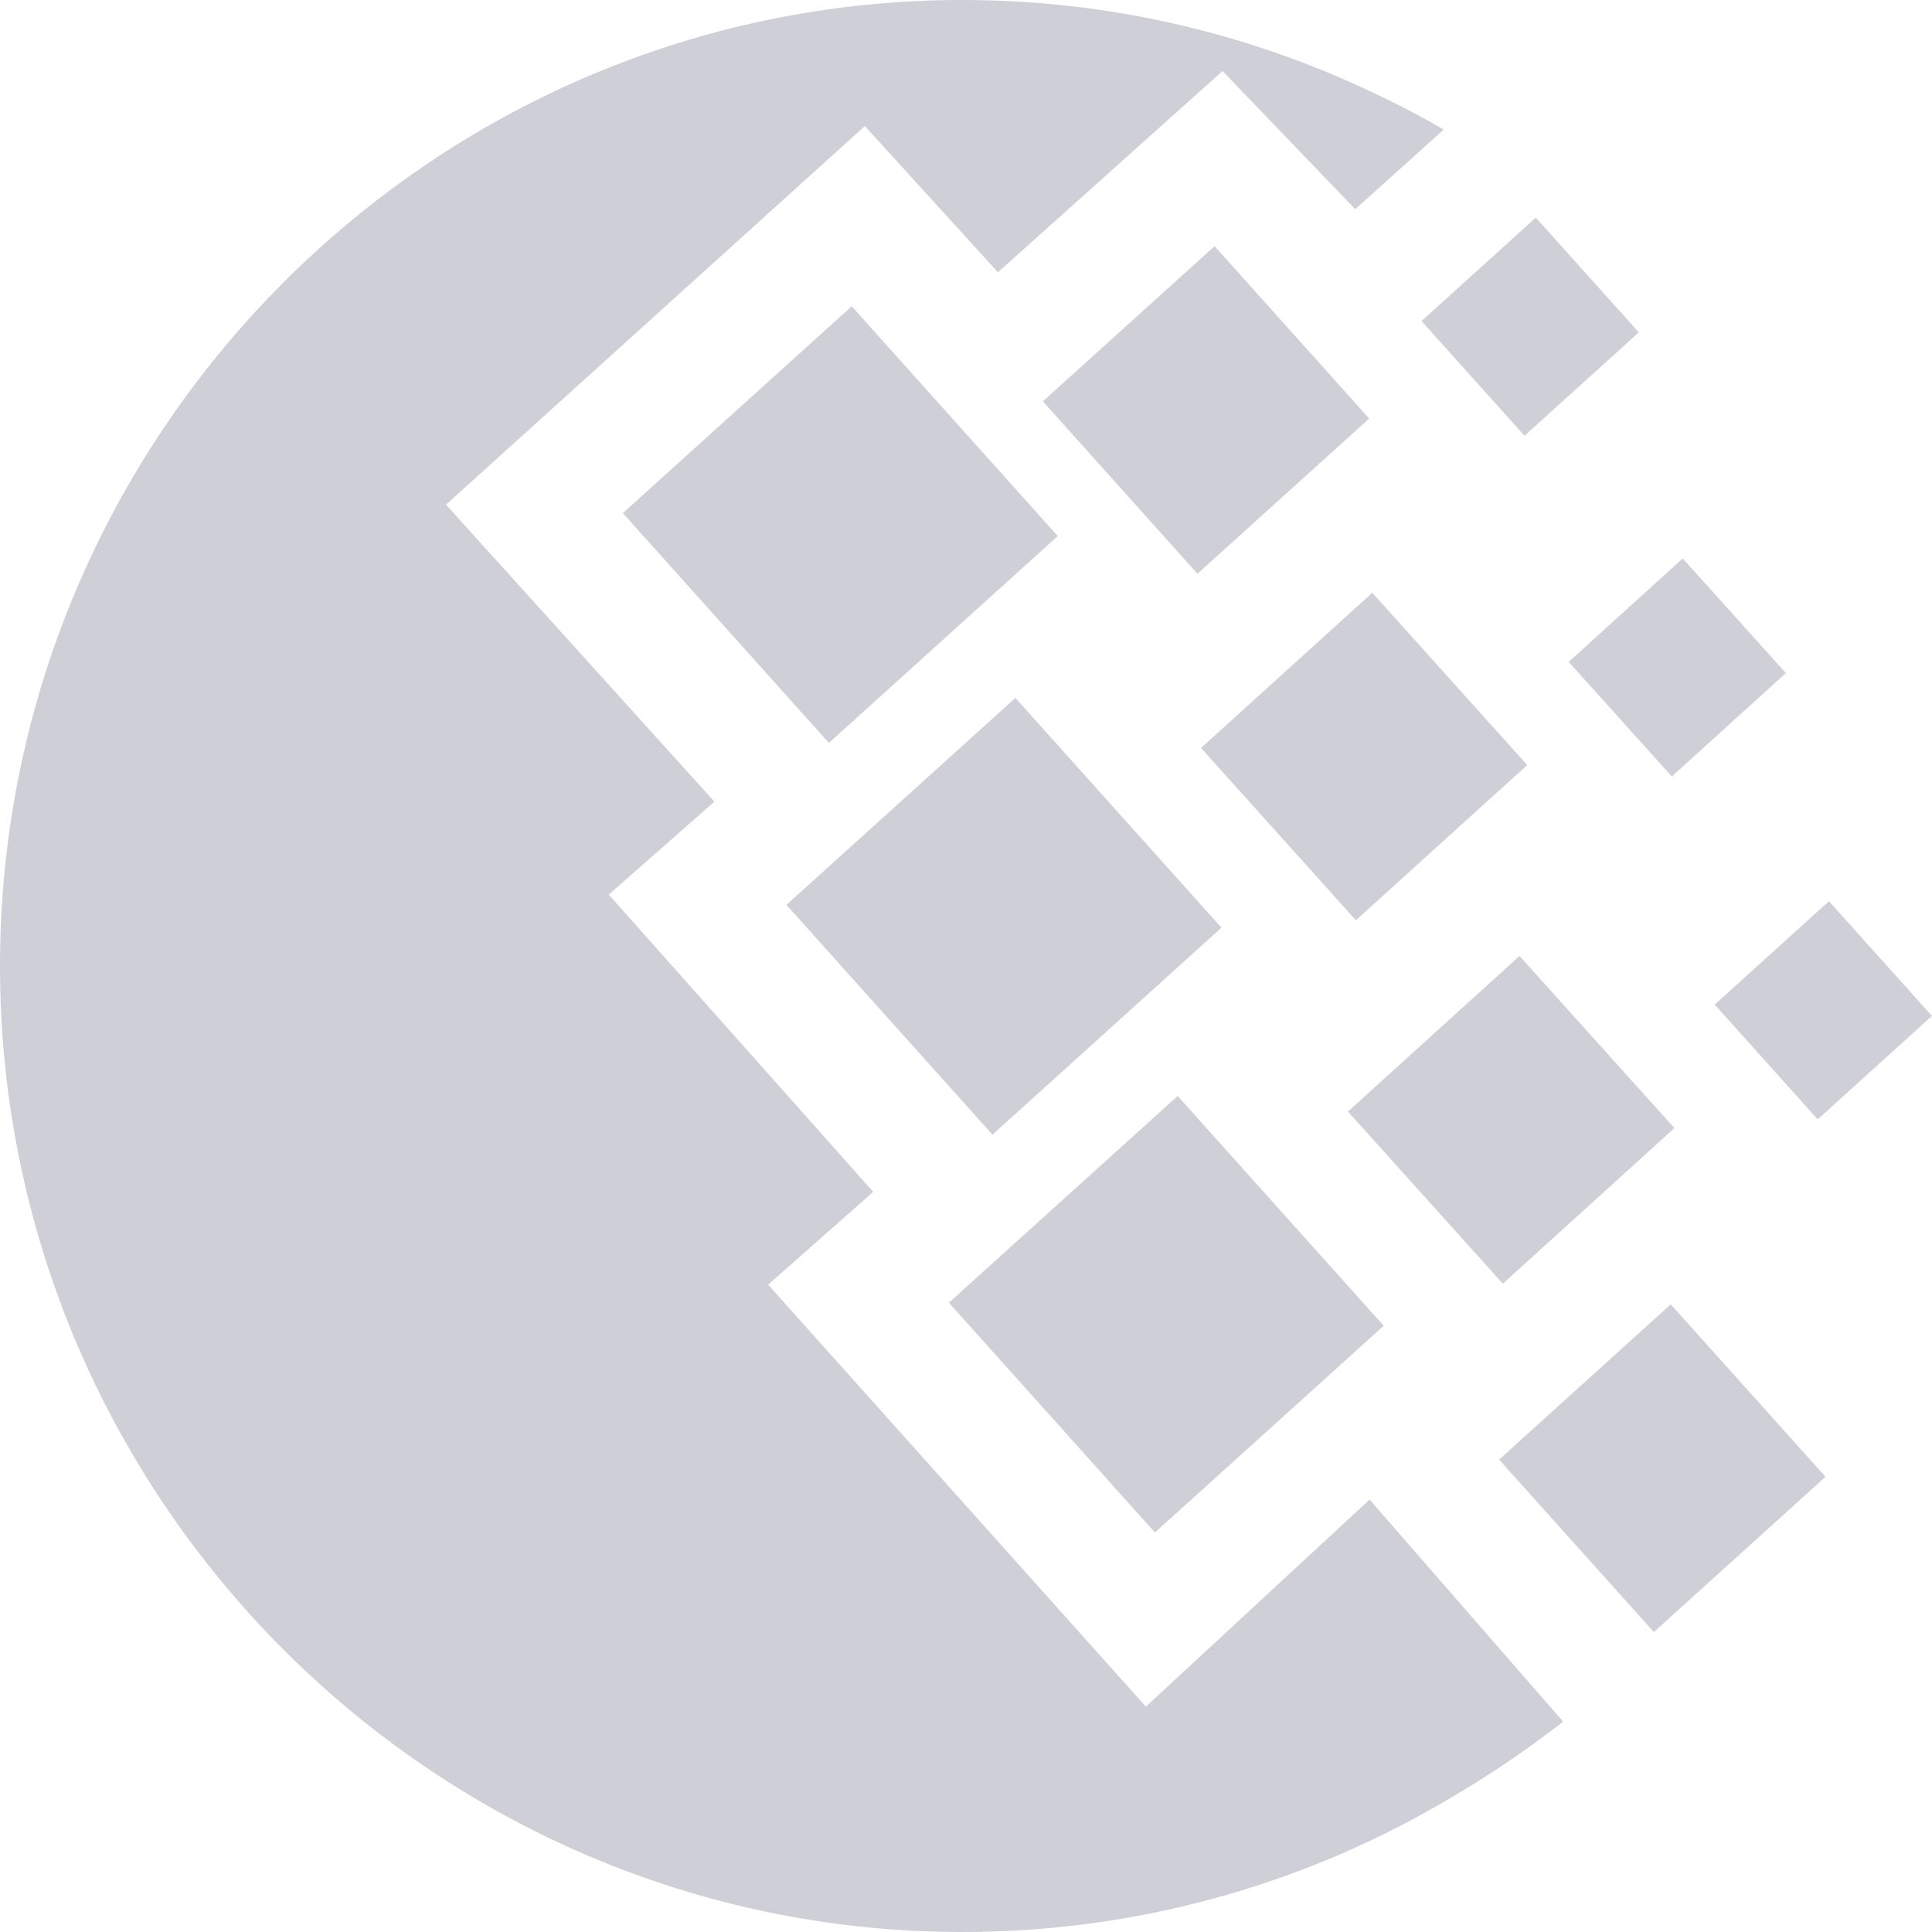 <svg width="75" height="75" viewBox="0 0 75 75" fill="none" xmlns="http://www.w3.org/2000/svg">
<path d="M58.987 37.111L52.327 43.151L58.34 49.833L65 43.792L58.987 37.111Z" fill="#CFCFD8"/>
<path d="M45.717 42.546L36.836 50.571L44.834 59.491L53.715 51.466L45.717 42.546Z" fill="#CFCFD8"/>
<path d="M71 34.985L66.564 38.999L70.562 43.453L74.998 39.439L71 34.985Z" fill="#CFCFD8"/>
<path d="M47.15 9.556L40.484 15.58L46.485 22.273L53.151 16.248L47.15 9.556Z" fill="#CFCFD8"/>
<path d="M65.323 21.679L60.897 25.695L64.9 30.143L69.327 26.128L65.323 21.679Z" fill="#CFCFD8"/>
<path d="M39.418 27.093L30.529 35.127L38.527 44.047L47.416 36.013L39.418 27.093Z" fill="#CFCFD8"/>
<path d="M33.064 11.89L24.179 19.919L32.177 28.84L41.062 20.81L33.064 11.89Z" fill="#CFCFD8"/>
<path d="M53.272 23.011L46.623 29.036L52.636 35.724L59.286 29.699L53.272 23.011Z" fill="#CFCFD8"/>
<path d="M59.62 8.448L55.184 12.462L59.182 16.916L63.618 12.902L59.62 8.448Z" fill="#CFCFD8"/>
<path d="M64.858 50.634L58.195 56.662L64.203 63.356L70.866 57.328L64.858 50.634Z" fill="#CFCFD8"/>
<path d="M53.168 58.213L44.483 66.252L29.82 49.871L33.898 46.268L23.632 34.728L27.733 31.119L17.313 19.591L33.574 4.893L38.738 10.569L47.458 2.758L52.611 8.12L56.046 5.03C55.278 4.585 54.51 4.174 53.731 3.803C48.777 1.37 43.215 0 37.356 0C16.784 0 0 16.844 0 37.503C0 58.156 16.784 75 37.356 75C44.039 75 50.336 73.224 55.767 70.112C57.559 69.096 59.191 67.994 60.681 66.835L53.168 58.213Z" fill="#CFCFD8"/>
</svg>
